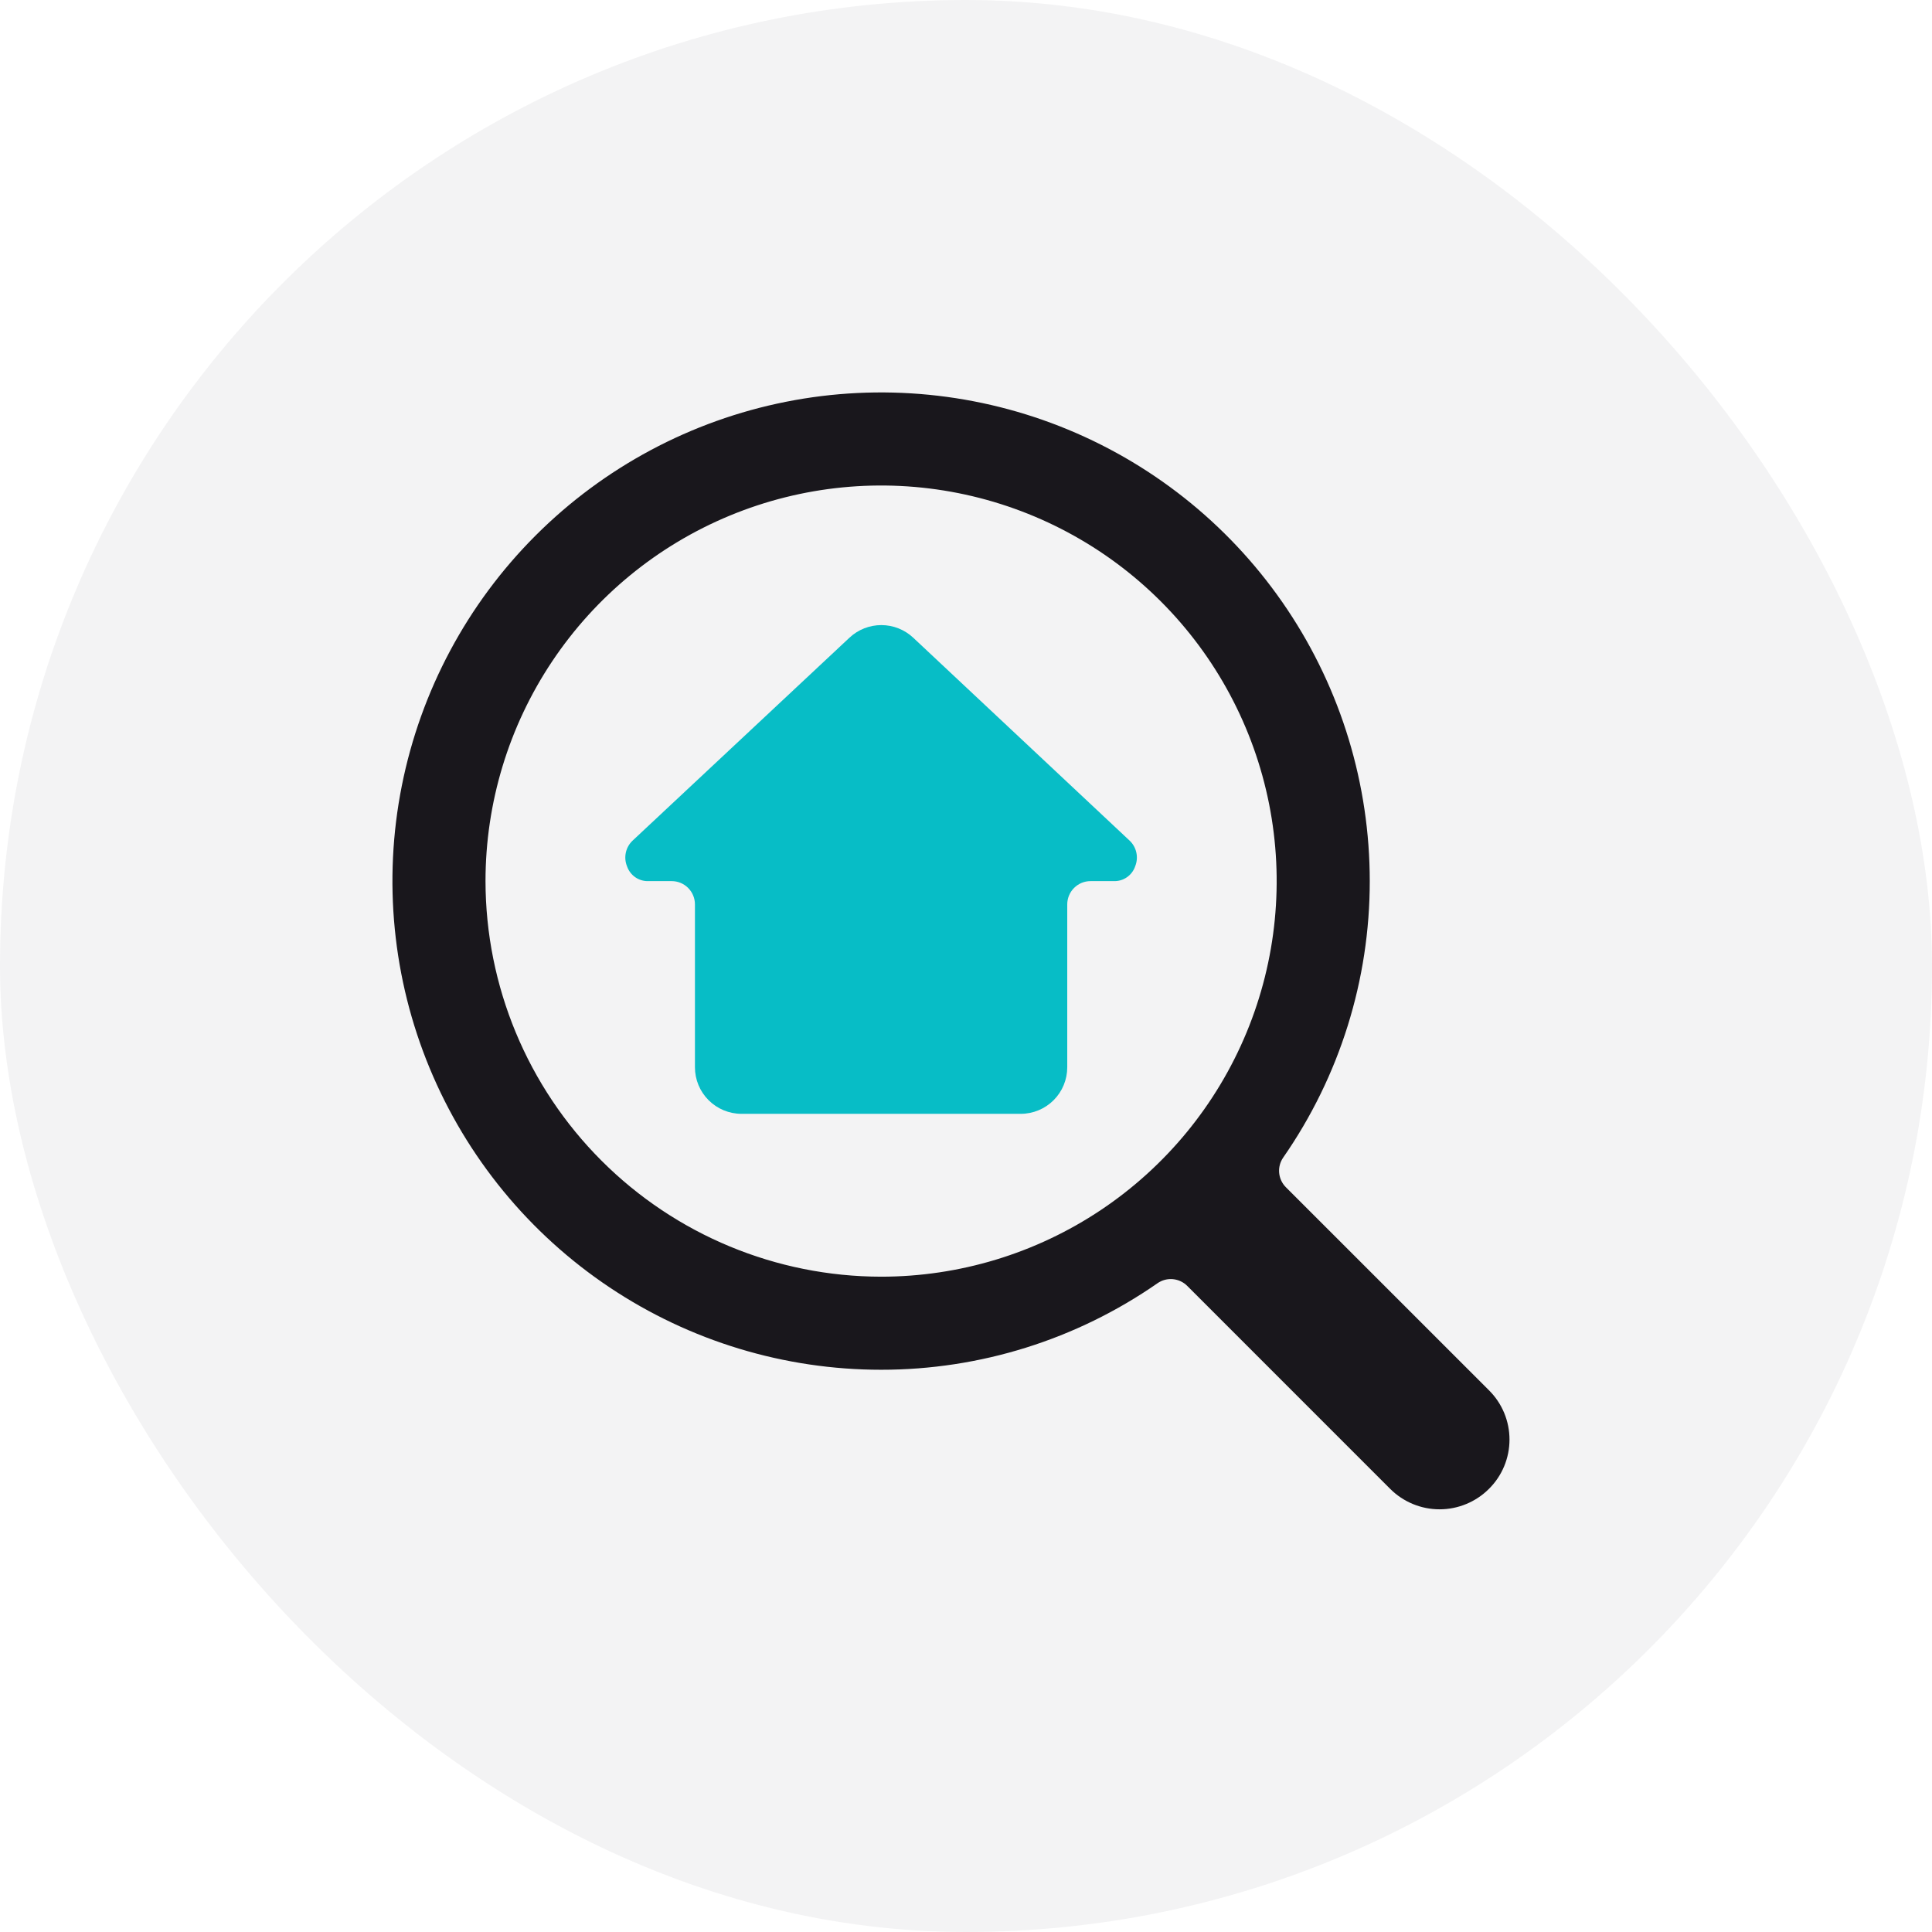 <svg width="64" height="64" viewBox="0 0 64 64" fill="none" xmlns="http://www.w3.org/2000/svg">
    <rect width="64" height="64" rx="32" fill="#3C3F52" fill-opacity="0.06"/>
    <g clip-path="url(#clip0_1_648)">
        <path d="M49.322 46.053L42.6 39.332C42.471 39.204 42.391 39.036 42.374 38.855C42.357 38.675 42.404 38.494 42.508 38.345C44.377 35.657 45.377 32.461 45.375 29.188C45.375 25.986 44.426 22.856 42.647 20.194C40.868 17.532 38.34 15.457 35.382 14.232C32.424 13.007 29.169 12.686 26.029 13.311C22.889 13.936 20.005 15.477 17.741 17.741C15.477 20.005 13.936 22.889 13.311 26.029C12.686 29.169 13.007 32.424 14.232 35.382C15.457 38.34 17.532 40.868 20.194 42.647C22.856 44.426 25.986 45.375 29.188 45.375C32.461 45.377 35.657 44.377 38.345 42.508C38.494 42.404 38.675 42.357 38.855 42.374C39.036 42.391 39.204 42.471 39.332 42.6L46.053 49.322C46.487 49.755 47.075 49.998 47.688 49.998C48.3 49.998 48.888 49.755 49.322 49.322C49.538 49.108 49.71 48.854 49.827 48.573C49.944 48.292 50.004 47.992 50.004 47.688C50.004 47.383 49.944 47.083 49.827 46.802C49.71 46.522 49.538 46.267 49.322 46.053ZM16.083 29.188C16.083 26.596 16.852 24.062 18.292 21.907C19.732 19.752 21.778 18.073 24.173 17.081C26.567 16.089 29.202 15.829 31.744 16.335C34.286 16.841 36.621 18.089 38.454 19.922C40.286 21.754 41.534 24.089 42.04 26.631C42.545 29.173 42.286 31.808 41.294 34.202C40.302 36.597 38.623 38.643 36.468 40.083C34.313 41.523 31.779 42.292 29.188 42.292C25.713 42.288 22.383 40.906 19.926 38.449C17.469 35.992 16.087 32.662 16.083 29.188Z" fill="#19171C"/>
        <path d="M30.252 21.125C29.966 20.857 29.588 20.707 29.195 20.707C28.803 20.707 28.425 20.857 28.139 21.125L20.955 27.847C20.843 27.953 20.765 28.091 20.732 28.242C20.699 28.394 20.712 28.551 20.77 28.695C20.82 28.842 20.916 28.97 21.043 29.059C21.171 29.148 21.324 29.193 21.479 29.188H22.25C22.455 29.188 22.651 29.269 22.795 29.414C22.94 29.558 23.021 29.755 23.021 29.959V35.355C23.021 35.764 23.183 36.156 23.473 36.445C23.762 36.734 24.154 36.897 24.563 36.897H33.813C34.222 36.897 34.614 36.734 34.903 36.445C35.192 36.156 35.354 35.764 35.354 35.355V29.959C35.354 29.755 35.436 29.558 35.58 29.414C35.725 29.269 35.921 29.188 36.125 29.188H36.896C37.052 29.193 37.205 29.148 37.332 29.059C37.46 28.97 37.556 28.842 37.605 28.695C37.663 28.551 37.676 28.394 37.643 28.242C37.61 28.091 37.533 27.953 37.42 27.847L30.252 21.125Z" fill="#07BDC6"/>
    </g>
    <defs>
        <clipPath id="clip0_1_648">
            <rect width="37" height="37" fill="white" transform="translate(13 13)"/>
        </clipPath>
    </defs>
</svg>
